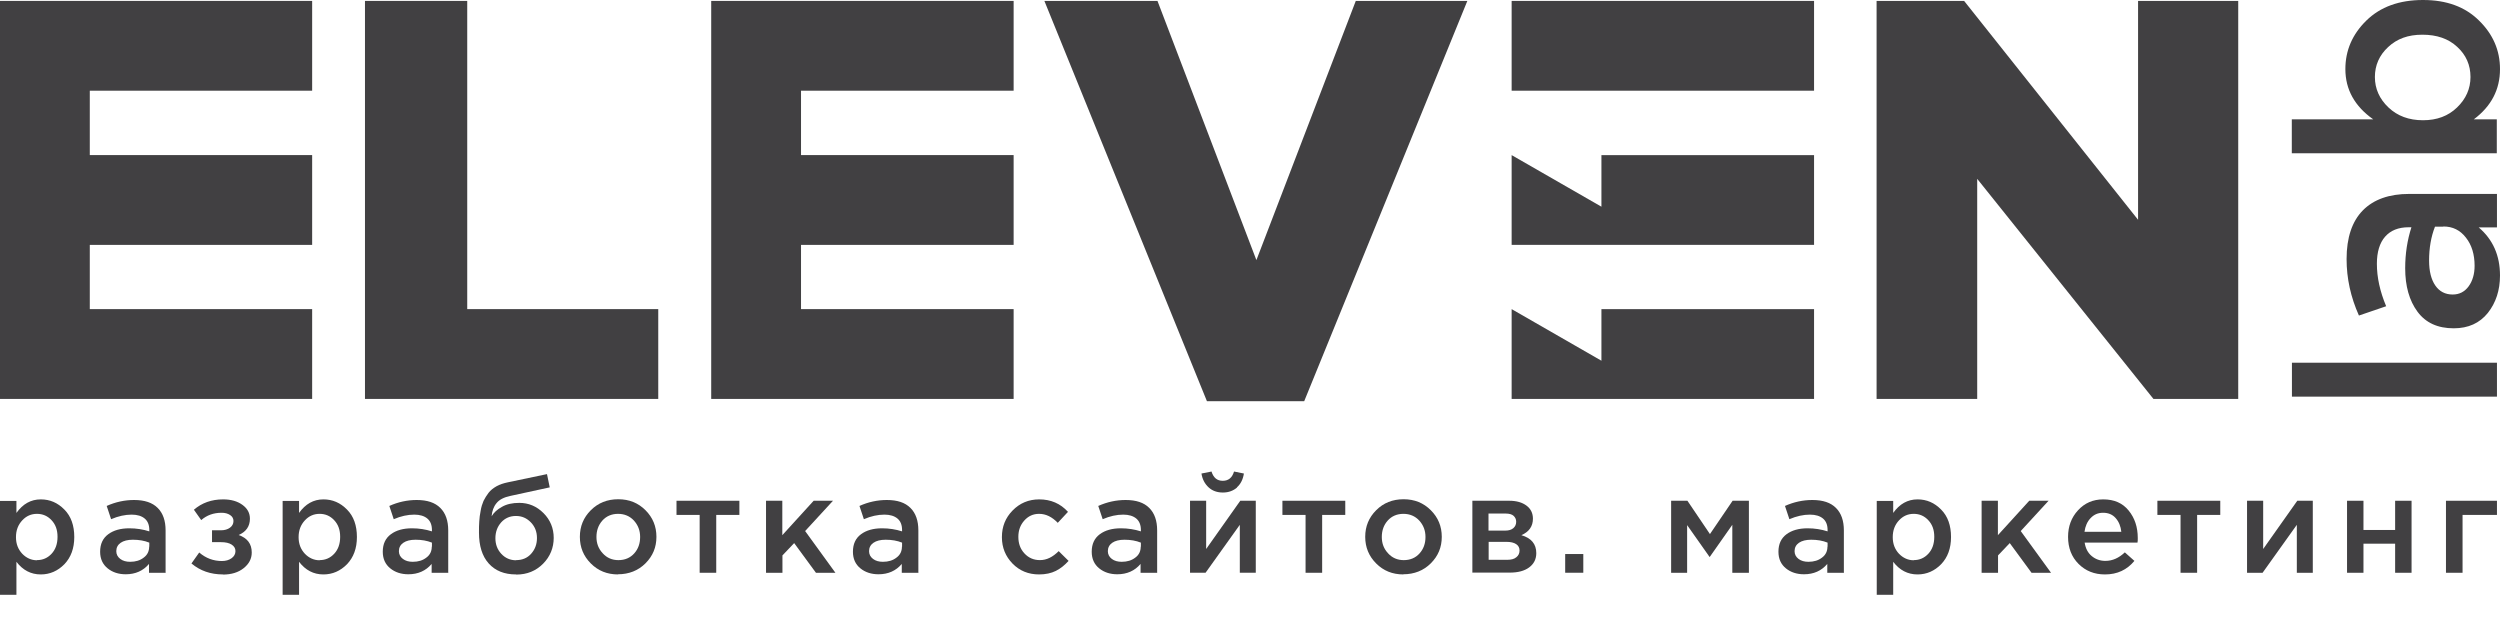 <svg width="93" height="23" viewBox="0 0 93 23" fill="none" xmlns="http://www.w3.org/2000/svg">
<path d="M92.887 14.755H85.26V13.493H92.887V14.755Z" fill="#414042"/>
<path d="M92.887 7.208V8.459H92.207C92.734 8.907 93 9.501 93 10.249C93 10.798 92.847 11.262 92.547 11.642C92.241 12.021 91.822 12.213 91.279 12.213C90.684 12.213 90.237 12.009 89.931 11.596C89.626 11.183 89.473 10.645 89.473 9.977C89.473 9.439 89.552 8.929 89.705 8.454H89.603C89.218 8.454 88.929 8.573 88.725 8.805C88.522 9.037 88.42 9.377 88.42 9.813C88.42 10.316 88.533 10.837 88.765 11.392L87.752 11.738C87.446 11.053 87.293 10.356 87.293 9.637C87.293 8.839 87.497 8.233 87.899 7.825C88.301 7.418 88.878 7.214 89.62 7.214H92.892L92.887 7.208ZM90.894 8.431H90.582C90.435 8.805 90.362 9.229 90.362 9.694C90.362 10.09 90.441 10.401 90.594 10.622C90.747 10.843 90.962 10.956 91.239 10.956C91.488 10.956 91.686 10.854 91.834 10.651C91.981 10.447 92.055 10.192 92.055 9.886C92.055 9.462 91.947 9.11 91.732 8.839C91.517 8.561 91.239 8.425 90.894 8.425V8.431Z" fill="#414042"/>
<path d="M93 2.571C93 3.329 92.677 3.952 92.026 4.439H92.881V5.702H85.255V4.439H88.284C87.593 3.952 87.248 3.329 87.248 2.571C87.248 1.874 87.508 1.274 88.029 0.764C88.55 0.255 89.252 0 90.135 0C91.018 0 91.704 0.255 92.219 0.764C92.74 1.274 93 1.874 93 2.571ZM91.902 2.865C91.902 2.418 91.737 2.044 91.409 1.744C91.081 1.438 90.65 1.291 90.112 1.291C89.575 1.291 89.167 1.444 88.839 1.75C88.51 2.055 88.346 2.429 88.346 2.865C88.346 3.301 88.516 3.68 88.85 3.997C89.184 4.315 89.614 4.473 90.135 4.473C90.656 4.473 91.075 4.315 91.403 3.997C91.732 3.68 91.902 3.301 91.902 2.865Z" fill="#414042"/>
<path d="M0 22.122V18.634H0.611V19.081C0.849 18.747 1.149 18.577 1.517 18.577C1.857 18.577 2.146 18.702 2.395 18.956C2.644 19.206 2.763 19.551 2.763 19.976C2.763 20.4 2.638 20.734 2.395 20.989C2.151 21.238 1.857 21.369 1.517 21.369C1.149 21.369 0.849 21.21 0.611 20.899V22.127H0V22.122ZM1.376 20.836C1.591 20.836 1.772 20.757 1.919 20.599C2.067 20.44 2.14 20.23 2.14 19.97C2.14 19.71 2.067 19.511 1.919 19.353C1.772 19.194 1.591 19.115 1.376 19.115C1.161 19.115 0.979 19.194 0.827 19.358C0.674 19.523 0.594 19.727 0.594 19.981C0.594 20.236 0.674 20.434 0.827 20.599C0.979 20.757 1.166 20.842 1.376 20.842V20.836Z" fill="#414042"/>
<path d="M6.149 21.307H5.543V20.978C5.328 21.233 5.039 21.363 4.677 21.363C4.411 21.363 4.184 21.29 4.003 21.142C3.822 20.995 3.725 20.791 3.725 20.525C3.725 20.236 3.827 20.021 4.026 19.874C4.224 19.727 4.484 19.653 4.813 19.653C5.073 19.653 5.322 19.693 5.554 19.767V19.715C5.554 19.529 5.498 19.387 5.384 19.291C5.271 19.195 5.107 19.144 4.897 19.144C4.654 19.144 4.399 19.2 4.133 19.314L3.969 18.821C4.297 18.674 4.637 18.6 4.988 18.6C5.379 18.6 5.667 18.696 5.866 18.895C6.064 19.093 6.16 19.37 6.16 19.733V21.318L6.149 21.307ZM5.554 20.338V20.186C5.373 20.112 5.169 20.078 4.943 20.078C4.75 20.078 4.597 20.117 4.49 20.191C4.382 20.265 4.326 20.372 4.326 20.503C4.326 20.622 4.377 20.718 4.473 20.791C4.569 20.865 4.694 20.899 4.841 20.899C5.045 20.899 5.215 20.848 5.35 20.74C5.486 20.639 5.549 20.503 5.549 20.333L5.554 20.338Z" fill="#414042"/>
<path d="M8.294 21.369C7.836 21.369 7.445 21.233 7.122 20.961L7.411 20.553C7.66 20.768 7.943 20.87 8.255 20.87C8.396 20.87 8.515 20.836 8.612 20.768C8.708 20.7 8.759 20.61 8.759 20.502C8.759 20.4 8.713 20.321 8.617 20.259C8.521 20.197 8.391 20.168 8.215 20.168H7.887V19.727H8.215C8.357 19.727 8.47 19.693 8.555 19.63C8.64 19.568 8.685 19.483 8.685 19.381C8.685 19.291 8.646 19.217 8.561 19.16C8.476 19.104 8.374 19.075 8.244 19.075C7.943 19.075 7.694 19.166 7.485 19.347L7.213 18.962C7.508 18.707 7.87 18.577 8.3 18.577C8.595 18.577 8.832 18.645 9.019 18.781C9.206 18.917 9.297 19.087 9.297 19.296C9.297 19.579 9.155 19.783 8.878 19.902C9.2 20.015 9.365 20.23 9.365 20.553C9.365 20.785 9.263 20.978 9.064 21.136C8.866 21.295 8.606 21.374 8.289 21.374L8.294 21.369Z" fill="#414042"/>
<path d="M10.514 22.122V18.634H11.125V19.081C11.363 18.747 11.663 18.577 12.031 18.577C12.371 18.577 12.66 18.702 12.909 18.956C13.158 19.206 13.277 19.551 13.277 19.976C13.277 20.4 13.152 20.734 12.909 20.989C12.665 21.238 12.371 21.369 12.031 21.369C11.663 21.369 11.363 21.21 11.125 20.899V22.127H10.514V22.122ZM11.89 20.836C12.105 20.836 12.286 20.757 12.433 20.599C12.581 20.44 12.654 20.23 12.654 19.97C12.654 19.71 12.581 19.511 12.433 19.353C12.286 19.194 12.105 19.115 11.89 19.115C11.675 19.115 11.493 19.194 11.341 19.358C11.188 19.523 11.108 19.727 11.108 19.981C11.108 20.236 11.188 20.434 11.341 20.599C11.493 20.757 11.68 20.842 11.89 20.842V20.836Z" fill="#414042"/>
<path d="M16.663 21.307H16.057V20.978C15.842 21.233 15.553 21.363 15.191 21.363C14.925 21.363 14.698 21.29 14.517 21.142C14.336 20.995 14.239 20.791 14.239 20.525C14.239 20.236 14.341 20.021 14.54 19.874C14.738 19.727 14.998 19.653 15.326 19.653C15.587 19.653 15.836 19.693 16.068 19.767V19.715C16.068 19.529 16.012 19.387 15.898 19.291C15.785 19.195 15.621 19.144 15.411 19.144C15.168 19.144 14.913 19.2 14.647 19.314L14.483 18.821C14.811 18.674 15.151 18.6 15.502 18.6C15.893 18.6 16.181 18.696 16.38 18.895C16.578 19.093 16.674 19.37 16.674 19.733V21.318L16.663 21.307ZM16.068 20.338V20.186C15.887 20.112 15.683 20.078 15.457 20.078C15.264 20.078 15.111 20.117 15.004 20.191C14.896 20.265 14.839 20.372 14.839 20.503C14.839 20.622 14.89 20.718 14.987 20.791C15.083 20.865 15.207 20.899 15.355 20.899C15.559 20.899 15.728 20.848 15.864 20.74C16 20.639 16.062 20.503 16.062 20.333L16.068 20.338Z" fill="#414042"/>
<path d="M19.193 21.369C18.763 21.369 18.423 21.233 18.18 20.961C17.936 20.689 17.818 20.304 17.818 19.811C17.818 19.653 17.818 19.511 17.829 19.392C17.835 19.274 17.852 19.143 17.88 19.002C17.902 18.86 17.942 18.741 17.987 18.634C18.038 18.532 18.101 18.43 18.174 18.334C18.248 18.237 18.35 18.158 18.469 18.09C18.588 18.022 18.729 17.977 18.888 17.943L20.348 17.637L20.45 18.13L18.99 18.447C18.746 18.498 18.571 18.588 18.469 18.719C18.361 18.849 18.305 19.013 18.288 19.206C18.367 19.07 18.497 18.951 18.672 18.855C18.848 18.753 19.063 18.707 19.318 18.707C19.663 18.707 19.963 18.832 20.218 19.087C20.467 19.336 20.598 19.647 20.598 20.01C20.598 20.372 20.467 20.706 20.201 20.972C19.935 21.238 19.607 21.374 19.205 21.374L19.193 21.369ZM19.205 20.836C19.431 20.836 19.618 20.757 19.759 20.599C19.901 20.44 19.975 20.247 19.975 20.015C19.975 19.783 19.901 19.591 19.748 19.432C19.595 19.274 19.414 19.194 19.193 19.194C18.973 19.194 18.786 19.274 18.644 19.432C18.503 19.591 18.429 19.789 18.429 20.021C18.429 20.253 18.503 20.446 18.65 20.604C18.797 20.763 18.984 20.842 19.199 20.842L19.205 20.836Z" fill="#414042"/>
<path d="M22.992 21.369C22.585 21.369 22.251 21.233 21.979 20.961C21.707 20.689 21.571 20.361 21.571 19.97C21.571 19.58 21.707 19.251 21.979 18.98C22.251 18.708 22.59 18.572 22.998 18.572C23.406 18.572 23.74 18.708 24.012 18.98C24.283 19.251 24.419 19.58 24.419 19.97C24.419 20.361 24.283 20.684 24.012 20.956C23.74 21.227 23.394 21.363 22.987 21.363L22.992 21.369ZM23.004 20.837C23.247 20.837 23.445 20.752 23.593 20.587C23.74 20.423 23.813 20.22 23.813 19.976C23.813 19.733 23.734 19.534 23.581 19.364C23.428 19.2 23.23 19.115 22.992 19.115C22.755 19.115 22.556 19.2 22.409 19.364C22.262 19.529 22.188 19.733 22.188 19.976C22.188 20.22 22.268 20.418 22.421 20.582C22.573 20.752 22.772 20.837 23.004 20.837Z" fill="#414042"/>
<path d="M26.027 21.307V19.155H25.166V18.628H27.505V19.155H26.644V21.307H26.027Z" fill="#414042"/>
<path d="M28.496 21.307V18.628H29.102V19.908L30.268 18.628H30.987L29.951 19.755L31.077 21.307H30.353L29.543 20.203L29.107 20.661V21.307H28.501H28.496Z" fill="#414042"/>
<path d="M34.152 21.307H33.546V20.978C33.331 21.233 33.042 21.363 32.68 21.363C32.414 21.363 32.187 21.29 32.006 21.142C31.825 20.995 31.729 20.791 31.729 20.525C31.729 20.236 31.83 20.021 32.029 19.874C32.227 19.727 32.487 19.653 32.816 19.653C33.076 19.653 33.325 19.693 33.557 19.767V19.715C33.557 19.529 33.501 19.387 33.387 19.291C33.274 19.195 33.11 19.144 32.901 19.144C32.657 19.144 32.402 19.2 32.136 19.314L31.972 18.821C32.3 18.674 32.64 18.6 32.991 18.6C33.382 18.6 33.67 18.696 33.869 18.895C34.067 19.093 34.163 19.37 34.163 19.733V21.318L34.152 21.307ZM33.557 20.338V20.186C33.376 20.112 33.172 20.078 32.946 20.078C32.753 20.078 32.6 20.117 32.493 20.191C32.385 20.265 32.329 20.372 32.329 20.503C32.329 20.622 32.38 20.718 32.476 20.791C32.572 20.865 32.697 20.899 32.844 20.899C33.048 20.899 33.218 20.848 33.353 20.74C33.489 20.639 33.552 20.503 33.552 20.333L33.557 20.338Z" fill="#414042"/>
<path d="M38.653 21.369C38.257 21.369 37.928 21.233 37.668 20.967C37.407 20.7 37.271 20.372 37.271 19.987V19.976C37.271 19.591 37.402 19.262 37.668 18.991C37.934 18.719 38.262 18.577 38.658 18.577C39.089 18.577 39.446 18.73 39.729 19.041L39.349 19.449C39.134 19.228 38.908 19.115 38.653 19.115C38.432 19.115 38.251 19.2 38.104 19.364C37.956 19.528 37.883 19.732 37.883 19.964V19.976C37.883 20.219 37.956 20.423 38.109 20.587C38.262 20.751 38.449 20.836 38.687 20.836C38.936 20.836 39.162 20.723 39.383 20.502L39.751 20.865C39.604 21.029 39.446 21.153 39.276 21.238C39.106 21.323 38.896 21.369 38.653 21.369Z" fill="#414042"/>
<path d="M43.035 21.307H42.429V20.978C42.214 21.233 41.925 21.363 41.563 21.363C41.297 21.363 41.07 21.29 40.889 21.142C40.708 20.995 40.612 20.791 40.612 20.525C40.612 20.236 40.714 20.021 40.912 19.874C41.11 19.727 41.37 19.653 41.699 19.653C41.959 19.653 42.208 19.693 42.441 19.767V19.715C42.441 19.529 42.384 19.387 42.271 19.291C42.157 19.195 41.993 19.144 41.784 19.144C41.54 19.144 41.286 19.2 41.02 19.314L40.855 18.821C41.184 18.674 41.523 18.6 41.874 18.6C42.265 18.6 42.554 18.696 42.752 18.895C42.95 19.093 43.046 19.37 43.046 19.733V21.318L43.035 21.307ZM42.441 20.338V20.186C42.259 20.112 42.056 20.078 41.829 20.078C41.637 20.078 41.484 20.117 41.376 20.191C41.269 20.265 41.212 20.372 41.212 20.503C41.212 20.622 41.263 20.718 41.359 20.791C41.455 20.865 41.58 20.899 41.727 20.899C41.931 20.899 42.101 20.848 42.237 20.74C42.373 20.639 42.435 20.503 42.435 20.333L42.441 20.338Z" fill="#414042"/>
<path d="M44.269 21.306V18.628H44.869V20.423C45.43 19.625 45.855 19.03 46.138 18.628H46.715V21.306H46.121V19.523L44.847 21.306H44.269ZM46.024 18.13C45.883 18.254 45.707 18.322 45.492 18.322C45.277 18.322 45.102 18.26 44.96 18.13C44.819 18 44.728 17.83 44.694 17.615L45.068 17.541C45.141 17.773 45.277 17.886 45.487 17.886C45.696 17.886 45.838 17.773 45.906 17.541L46.273 17.615C46.24 17.83 46.155 18.005 46.013 18.13H46.024Z" fill="#414042"/>
<path d="M48.567 21.307V19.155H47.706V18.628H50.044V19.155H49.184V21.307H48.567Z" fill="#414042"/>
<path d="M52.207 21.369C51.8 21.369 51.465 21.233 51.194 20.961C50.922 20.689 50.786 20.361 50.786 19.97C50.786 19.58 50.922 19.251 51.194 18.98C51.465 18.708 51.805 18.572 52.213 18.572C52.62 18.572 52.955 18.708 53.226 18.98C53.498 19.251 53.634 19.58 53.634 19.97C53.634 20.361 53.498 20.684 53.226 20.956C52.955 21.227 52.609 21.363 52.201 21.363L52.207 21.369ZM52.218 20.837C52.462 20.837 52.66 20.752 52.807 20.587C52.955 20.423 53.028 20.22 53.028 19.976C53.028 19.733 52.949 19.534 52.796 19.364C52.643 19.2 52.445 19.115 52.207 19.115C51.969 19.115 51.771 19.2 51.624 19.364C51.477 19.529 51.403 19.733 51.403 19.976C51.403 20.22 51.482 20.418 51.635 20.582C51.788 20.752 51.986 20.837 52.218 20.837Z" fill="#414042"/>
<path d="M54.772 21.307V18.628H56.148C56.414 18.628 56.629 18.691 56.787 18.81C56.946 18.928 57.025 19.093 57.025 19.297C57.025 19.574 56.884 19.784 56.595 19.908C56.963 20.016 57.15 20.236 57.15 20.576C57.15 20.803 57.059 20.978 56.884 21.108C56.708 21.239 56.465 21.301 56.165 21.301H54.778L54.772 21.307ZM55.372 19.738H56.001C56.125 19.738 56.221 19.71 56.295 19.648C56.368 19.585 56.402 19.506 56.402 19.41C56.402 19.319 56.368 19.246 56.306 19.189C56.244 19.132 56.142 19.104 56.012 19.104H55.372V19.738ZM55.372 20.825H56.068C56.216 20.825 56.329 20.797 56.408 20.729C56.487 20.667 56.527 20.582 56.527 20.48C56.527 20.378 56.487 20.299 56.402 20.242C56.318 20.186 56.199 20.157 56.04 20.157H55.378V20.825H55.372Z" fill="#414042"/>
<path d="M58.225 21.306V20.61H58.899V21.306H58.225Z" fill="#414042"/>
<path d="M62.166 21.307V18.628H62.772L63.61 19.868L64.453 18.628H65.059V21.307H64.442V19.523L63.599 20.723L62.761 19.534V21.307H62.16H62.166Z" fill="#414042"/>
<path d="M68.581 21.307H67.975V20.978C67.76 21.233 67.471 21.363 67.109 21.363C66.843 21.363 66.616 21.29 66.435 21.142C66.254 20.995 66.158 20.791 66.158 20.525C66.158 20.236 66.26 20.021 66.458 19.874C66.656 19.727 66.916 19.653 67.245 19.653C67.505 19.653 67.754 19.693 67.986 19.767V19.715C67.986 19.529 67.93 19.387 67.817 19.291C67.703 19.195 67.539 19.144 67.33 19.144C67.086 19.144 66.831 19.2 66.565 19.314L66.401 18.821C66.73 18.674 67.069 18.6 67.42 18.6C67.811 18.6 68.1 18.696 68.298 18.895C68.496 19.093 68.592 19.37 68.592 19.733V21.318L68.581 21.307ZM67.986 20.338V20.186C67.805 20.112 67.601 20.078 67.375 20.078C67.182 20.078 67.03 20.117 66.922 20.191C66.814 20.265 66.758 20.372 66.758 20.503C66.758 20.622 66.809 20.718 66.905 20.791C67.001 20.865 67.126 20.899 67.273 20.899C67.477 20.899 67.647 20.848 67.783 20.74C67.918 20.639 67.981 20.503 67.981 20.333L67.986 20.338Z" fill="#414042"/>
<path d="M69.815 22.122V18.634H70.427V19.081C70.664 18.747 70.965 18.577 71.332 18.577C71.672 18.577 71.961 18.702 72.21 18.956C72.459 19.206 72.578 19.551 72.578 19.976C72.578 20.4 72.454 20.734 72.21 20.989C71.967 21.238 71.672 21.369 71.332 21.369C70.965 21.369 70.664 21.21 70.427 20.899V22.127H69.815V22.122ZM71.191 20.836C71.406 20.836 71.587 20.757 71.734 20.599C71.882 20.44 71.955 20.23 71.955 19.97C71.955 19.71 71.882 19.511 71.734 19.353C71.587 19.194 71.406 19.115 71.191 19.115C70.976 19.115 70.795 19.194 70.642 19.358C70.489 19.523 70.41 19.727 70.41 19.981C70.41 20.236 70.489 20.434 70.642 20.599C70.795 20.757 70.981 20.842 71.191 20.842V20.836Z" fill="#414042"/>
<path d="M73.716 21.307V18.628H74.322V19.908L75.488 18.628H76.207L75.171 19.755L76.298 21.307H75.573L74.763 20.203L74.327 20.661V21.307H73.722H73.716Z" fill="#414042"/>
<path d="M78.302 21.369C77.911 21.369 77.583 21.238 77.323 20.978C77.062 20.717 76.932 20.383 76.932 19.97C76.932 19.579 77.056 19.251 77.3 18.985C77.549 18.713 77.86 18.577 78.24 18.577C78.647 18.577 78.959 18.713 79.185 18.991C79.412 19.268 79.525 19.608 79.525 20.015C79.525 20.089 79.525 20.146 79.514 20.185H77.549C77.583 20.4 77.668 20.565 77.809 20.683C77.951 20.802 78.121 20.865 78.319 20.865C78.585 20.865 78.823 20.757 79.044 20.548L79.4 20.865C79.123 21.199 78.761 21.369 78.308 21.369H78.302ZM77.538 19.783H78.913C78.891 19.579 78.823 19.41 78.704 19.274C78.585 19.138 78.427 19.075 78.234 19.075C78.042 19.075 77.894 19.143 77.77 19.274C77.645 19.404 77.572 19.574 77.543 19.783H77.538Z" fill="#414042"/>
<path d="M81.116 21.307V19.155H80.255V18.628H82.594V19.155H81.733V21.307H81.116Z" fill="#414042"/>
<path d="M83.59 21.307V18.628H84.19V20.423C84.751 19.625 85.175 19.03 85.459 18.628H86.036V21.307H85.442V19.523L84.168 21.307H83.59Z" fill="#414042"/>
<path d="M87.31 21.307V18.628H87.921V19.715H89.099V18.628H89.71V21.307H89.099V20.225H87.921V21.307H87.31Z" fill="#414042"/>
<path d="M90.99 21.307V18.628H92.887V19.155H91.607V21.307H90.996H90.99Z" fill="#414042"/>
<path d="M17.381 0.034H13.577V14.84H24.487V11.499H17.381V0.034Z" fill="#414042"/>
<path d="M46.738 9.676L43.058 0.034H38.851L44.898 14.925H48.516L54.585 0.034H50.435L46.738 9.676Z" fill="#414042"/>
<path d="M79.536 0.034V8.176L73.065 0.034H69.809V14.84H73.552V6.653L80.108 14.84H83.262V0.034H79.536Z" fill="#414042"/>
<path d="M67.483 0.034H56.233V3.374H67.483V0.034Z" fill="#414042"/>
<path d="M59.573 7.689L56.233 5.77V9.11H67.483V5.77H59.573V7.689Z" fill="#414042"/>
<path d="M59.573 13.419L56.233 11.499V14.84H67.483V11.499H59.573V13.419Z" fill="#414042"/>
<path d="M0 0.034V3.374V5.769V9.11V11.499V14.84H3.34H11.612V11.499H3.34V9.11H11.612V5.769H3.34V3.374H11.612V0.034H3.34H0Z" fill="#414042"/>
<path d="M26.457 0.034V3.374V5.769V9.11V11.499V14.84H29.798H37.707V11.499H29.798V9.11H37.707V5.769H29.798V3.374H37.707V0.034H29.798H26.457Z" fill="#414042"/>
</svg>
